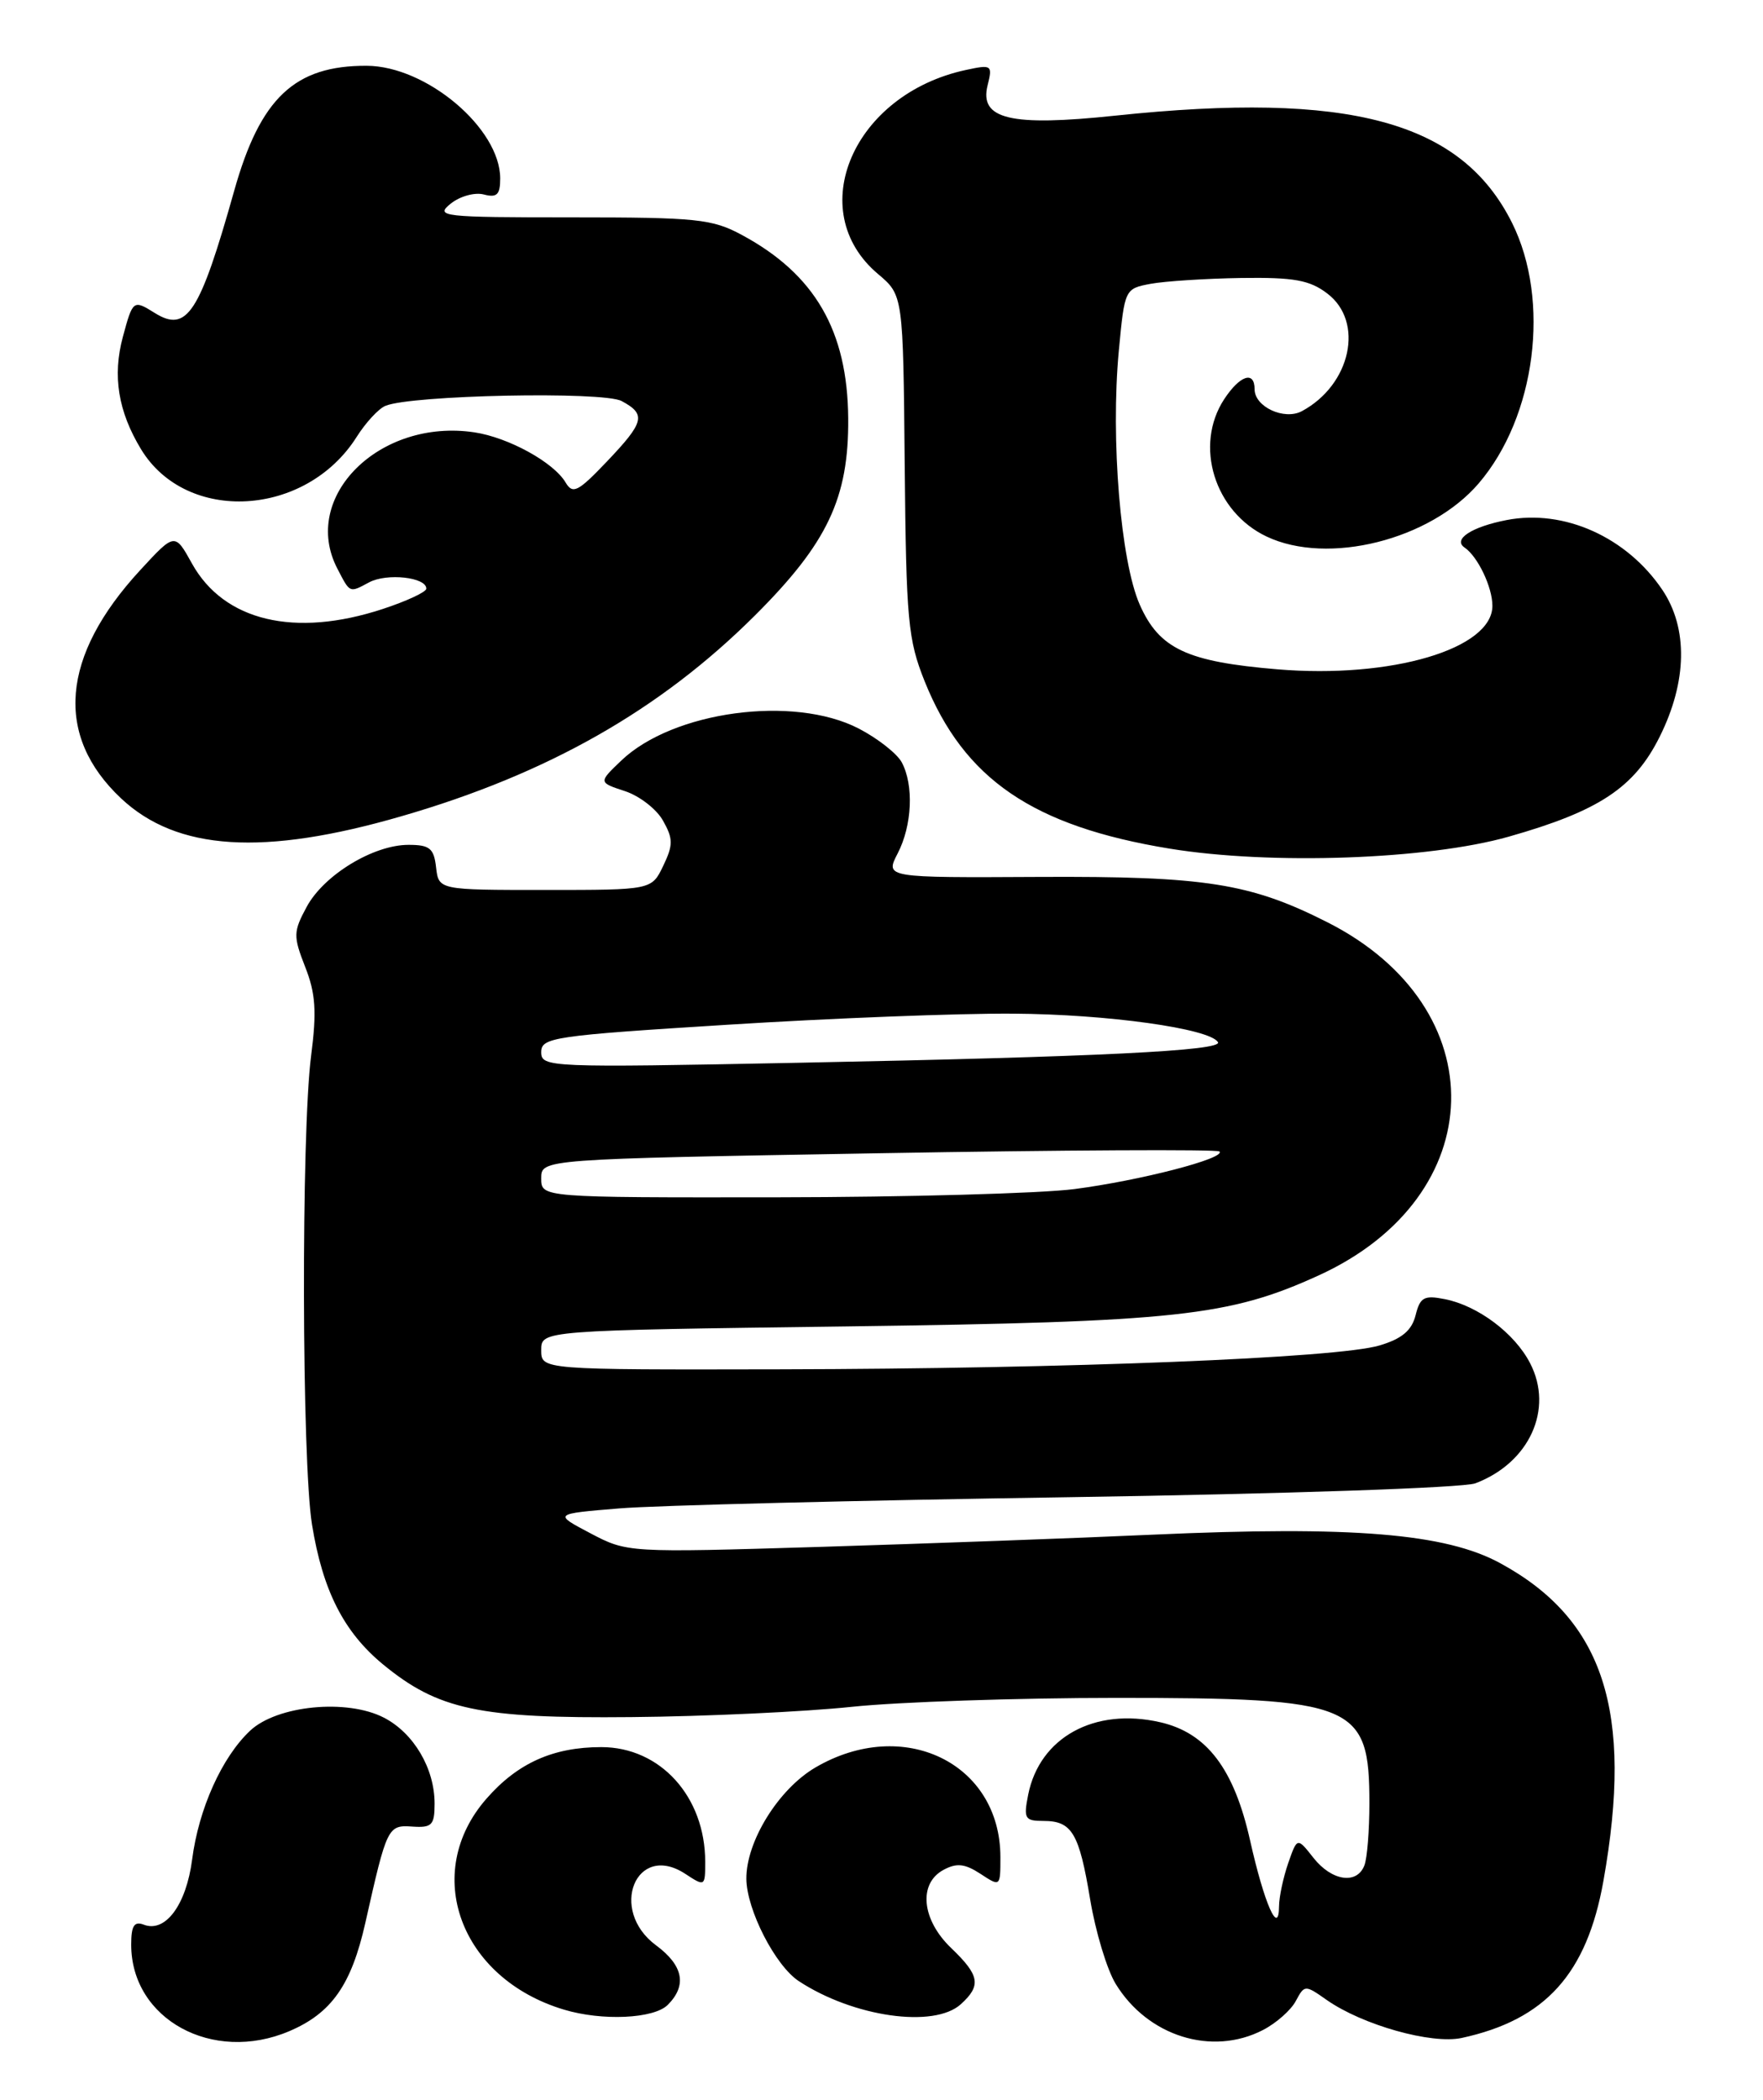 <?xml version="1.0" encoding="UTF-8" standalone="no"?>
<!DOCTYPE svg PUBLIC "-//W3C//DTD SVG 1.1//EN" "http://www.w3.org/Graphics/SVG/1.1/DTD/svg11.dtd" >
<svg xmlns="http://www.w3.org/2000/svg" xmlns:xlink="http://www.w3.org/1999/xlink" version="1.1" viewBox="0 0 215 256">
 <g >
 <path fill="currentColor"
d=" M 35.28 247.63 C 40.43 245.44 42.85 241.99 44.55 234.44 C 47.19 222.69 47.29 222.48 50.30 222.69 C 52.67 222.85 53.00 222.51 53.00 219.89 C 53.00 215.60 50.46 211.29 46.82 209.41 C 42.31 207.08 33.79 207.91 30.50 211.00 C 27.06 214.23 24.23 220.52 23.43 226.71 C 22.71 232.24 20.17 235.66 17.54 234.65 C 16.36 234.20 16.00 234.78 16.00 237.08 C 16.00 246.18 25.93 251.61 35.28 247.63 Z  M 154.02 247.49 C 155.63 246.66 157.43 245.07 158.02 243.96 C 159.09 241.97 159.14 241.96 161.80 243.83 C 166.16 246.88 174.57 249.25 178.25 248.46 C 188.46 246.25 193.52 240.65 195.54 229.31 C 199.22 208.63 195.59 197.45 182.96 190.58 C 176.29 186.94 164.88 186.01 140.59 187.10 C 131.19 187.53 112.93 188.19 100.00 188.59 C 76.56 189.30 76.49 189.29 72.00 186.93 C 67.50 184.56 67.50 184.56 75.50 183.90 C 79.90 183.53 104.61 182.92 130.42 182.53 C 156.62 182.13 178.48 181.39 179.92 180.84 C 186.51 178.35 189.50 171.80 186.60 166.20 C 184.72 162.55 180.26 159.20 176.22 158.39 C 173.66 157.88 173.18 158.15 172.63 160.36 C 172.16 162.21 170.96 163.22 168.24 164.03 C 163.11 165.57 130.39 166.87 95.25 166.94 C 66.00 167.00 66.00 167.00 66.00 164.60 C 66.00 162.20 66.00 162.20 103.25 161.71 C 143.51 161.17 149.89 160.48 160.84 155.48 C 181.88 145.86 182.45 122.86 161.90 112.45 C 152.47 107.67 146.98 106.81 126.72 106.91 C 107.94 107.01 107.94 107.01 109.47 104.05 C 111.24 100.64 111.46 95.72 109.97 92.94 C 109.40 91.88 107.04 90.02 104.72 88.82 C 96.77 84.71 82.06 86.70 75.75 92.74 C 72.98 95.39 72.98 95.39 76.21 96.45 C 77.98 97.03 80.08 98.65 80.86 100.06 C 82.10 102.26 82.10 103.02 80.88 105.56 C 79.47 108.50 79.47 108.50 66.49 108.50 C 53.50 108.50 53.50 108.50 53.18 105.75 C 52.92 103.42 52.40 103.00 49.82 103.00 C 45.53 103.00 39.49 106.68 37.40 110.56 C 35.76 113.60 35.75 114.13 37.22 117.89 C 38.49 121.11 38.64 123.32 37.94 128.72 C 36.72 138.17 36.80 178.16 38.05 185.87 C 39.35 193.91 41.92 198.96 46.69 202.90 C 53.43 208.45 58.46 209.52 77.00 209.34 C 86.08 209.26 98.16 208.69 103.86 208.09 C 109.55 207.49 124.08 207.00 136.14 207.00 C 165.28 207.00 167.00 207.72 167.00 219.85 C 167.00 223.14 166.73 226.55 166.39 227.42 C 165.48 229.79 162.40 229.33 160.17 226.49 C 158.20 223.99 158.20 223.99 157.10 227.14 C 156.50 228.88 155.99 231.24 155.98 232.40 C 155.96 236.13 154.18 232.10 152.45 224.38 C 150.49 215.63 147.17 211.27 141.50 209.97 C 133.49 208.13 126.79 211.80 125.39 218.79 C 124.81 221.72 124.97 222.00 127.25 222.00 C 130.73 222.00 131.60 223.46 132.95 231.59 C 133.60 235.49 134.99 240.11 136.05 241.85 C 139.95 248.25 147.79 250.71 154.02 247.49 Z  M 81.43 244.43 C 83.81 242.05 83.33 239.62 80.00 237.16 C 74.17 232.85 77.58 224.53 83.57 228.45 C 85.96 230.02 86.00 230.00 86.00 226.99 C 86.00 219.04 80.53 213.00 73.33 213.00 C 67.47 213.00 63.13 214.94 59.34 219.27 C 51.38 228.33 56.09 241.19 68.76 245.00 C 73.43 246.41 79.73 246.12 81.43 244.43 Z  M 117.17 244.35 C 119.69 242.07 119.48 240.83 116.00 237.50 C 112.39 234.04 111.96 229.63 115.07 227.96 C 116.67 227.10 117.67 227.21 119.57 228.45 C 121.99 230.04 122.00 230.03 122.00 226.42 C 122.00 214.94 110.16 209.20 99.43 215.49 C 94.94 218.12 90.98 224.51 91.02 229.07 C 91.06 232.84 94.55 239.66 97.43 241.54 C 104.10 245.91 113.90 247.30 117.17 244.35 Z  M 184.00 102.00 C 195.00 98.88 199.31 96.03 202.40 89.82 C 205.76 83.09 205.87 76.59 202.73 71.92 C 198.39 65.48 190.75 62.05 183.75 63.40 C 179.49 64.22 177.14 65.75 178.60 66.75 C 180.22 67.85 182.00 71.58 182.00 73.86 C 182.00 79.12 169.66 82.76 155.78 81.60 C 144.74 80.68 141.37 79.10 138.99 73.71 C 136.66 68.44 135.43 53.55 136.44 42.78 C 137.15 35.24 137.17 35.19 140.33 34.60 C 142.07 34.28 147.04 33.96 151.36 33.89 C 157.79 33.80 159.71 34.14 161.86 35.78 C 166.41 39.22 164.75 46.92 158.76 50.13 C 156.62 51.27 153.00 49.60 153.00 47.46 C 153.00 45.16 151.21 45.75 149.29 48.67 C 145.60 54.31 148.10 62.40 154.46 65.41 C 161.93 68.96 174.42 65.83 180.33 58.93 C 187.30 50.79 189.11 36.64 184.40 27.18 C 178.22 14.78 164.58 11.09 136.00 14.10 C 123.23 15.45 119.40 14.54 120.44 10.40 C 121.06 7.93 120.94 7.85 117.79 8.53 C 104.04 11.49 97.92 25.70 107.08 33.41 C 110.14 35.99 110.14 35.99 110.33 56.74 C 110.51 75.67 110.73 77.99 112.77 83.08 C 117.57 95.00 125.96 100.73 142.63 103.46 C 154.98 105.48 174.15 104.80 184.00 102.00 Z  M 49.00 99.50 C 66.79 94.35 80.50 86.56 92.06 75.04 C 100.91 66.22 103.52 60.72 103.44 51.00 C 103.36 40.33 99.38 33.45 90.50 28.66 C 86.86 26.69 85.01 26.50 69.70 26.50 C 53.90 26.50 53.02 26.40 54.95 24.84 C 56.07 23.93 57.89 23.42 59.00 23.71 C 60.60 24.13 61.00 23.74 61.00 21.76 C 61.00 15.65 52.00 8.05 44.72 8.02 C 35.94 7.98 31.74 11.94 28.56 23.26 C 24.35 38.22 22.80 40.60 18.88 38.16 C 16.25 36.52 16.20 36.56 14.98 41.08 C 13.70 45.83 14.41 50.17 17.20 54.77 C 22.74 63.89 37.31 63.05 43.50 53.26 C 44.60 51.52 46.17 49.82 47.00 49.48 C 50.15 48.16 73.55 47.69 75.80 48.89 C 78.83 50.51 78.60 51.45 73.99 56.29 C 70.49 59.96 69.85 60.29 68.98 58.83 C 67.52 56.36 62.02 53.34 57.86 52.71 C 46.29 50.97 36.60 60.59 41.14 69.32 C 42.71 72.35 42.59 72.29 45.01 71.00 C 47.17 69.84 52.01 70.37 51.99 71.77 C 51.99 72.17 49.59 73.29 46.66 74.25 C 35.94 77.77 27.32 75.72 23.42 68.72 C 21.32 64.93 21.32 64.93 17.08 69.53 C 7.43 80.00 6.62 89.68 14.76 97.33 C 21.57 103.73 32.12 104.40 49.00 99.50 Z  M 66.00 143.66 C 66.00 141.31 66.00 141.31 107.11 140.60 C 129.72 140.20 148.44 140.11 148.71 140.38 C 149.54 141.21 139.03 143.93 131.00 144.97 C 126.88 145.50 110.56 145.95 94.75 145.97 C 66.00 146.00 66.00 146.00 66.00 143.66 Z  M 66.00 128.27 C 66.00 126.48 67.50 126.26 88.75 124.93 C 101.26 124.14 116.94 123.53 123.58 123.58 C 135.03 123.65 147.50 125.39 148.53 127.05 C 149.18 128.10 133.94 128.85 97.25 129.57 C 66.91 130.17 66.00 130.13 66.00 128.27 Z "/>
</g>
</svg>